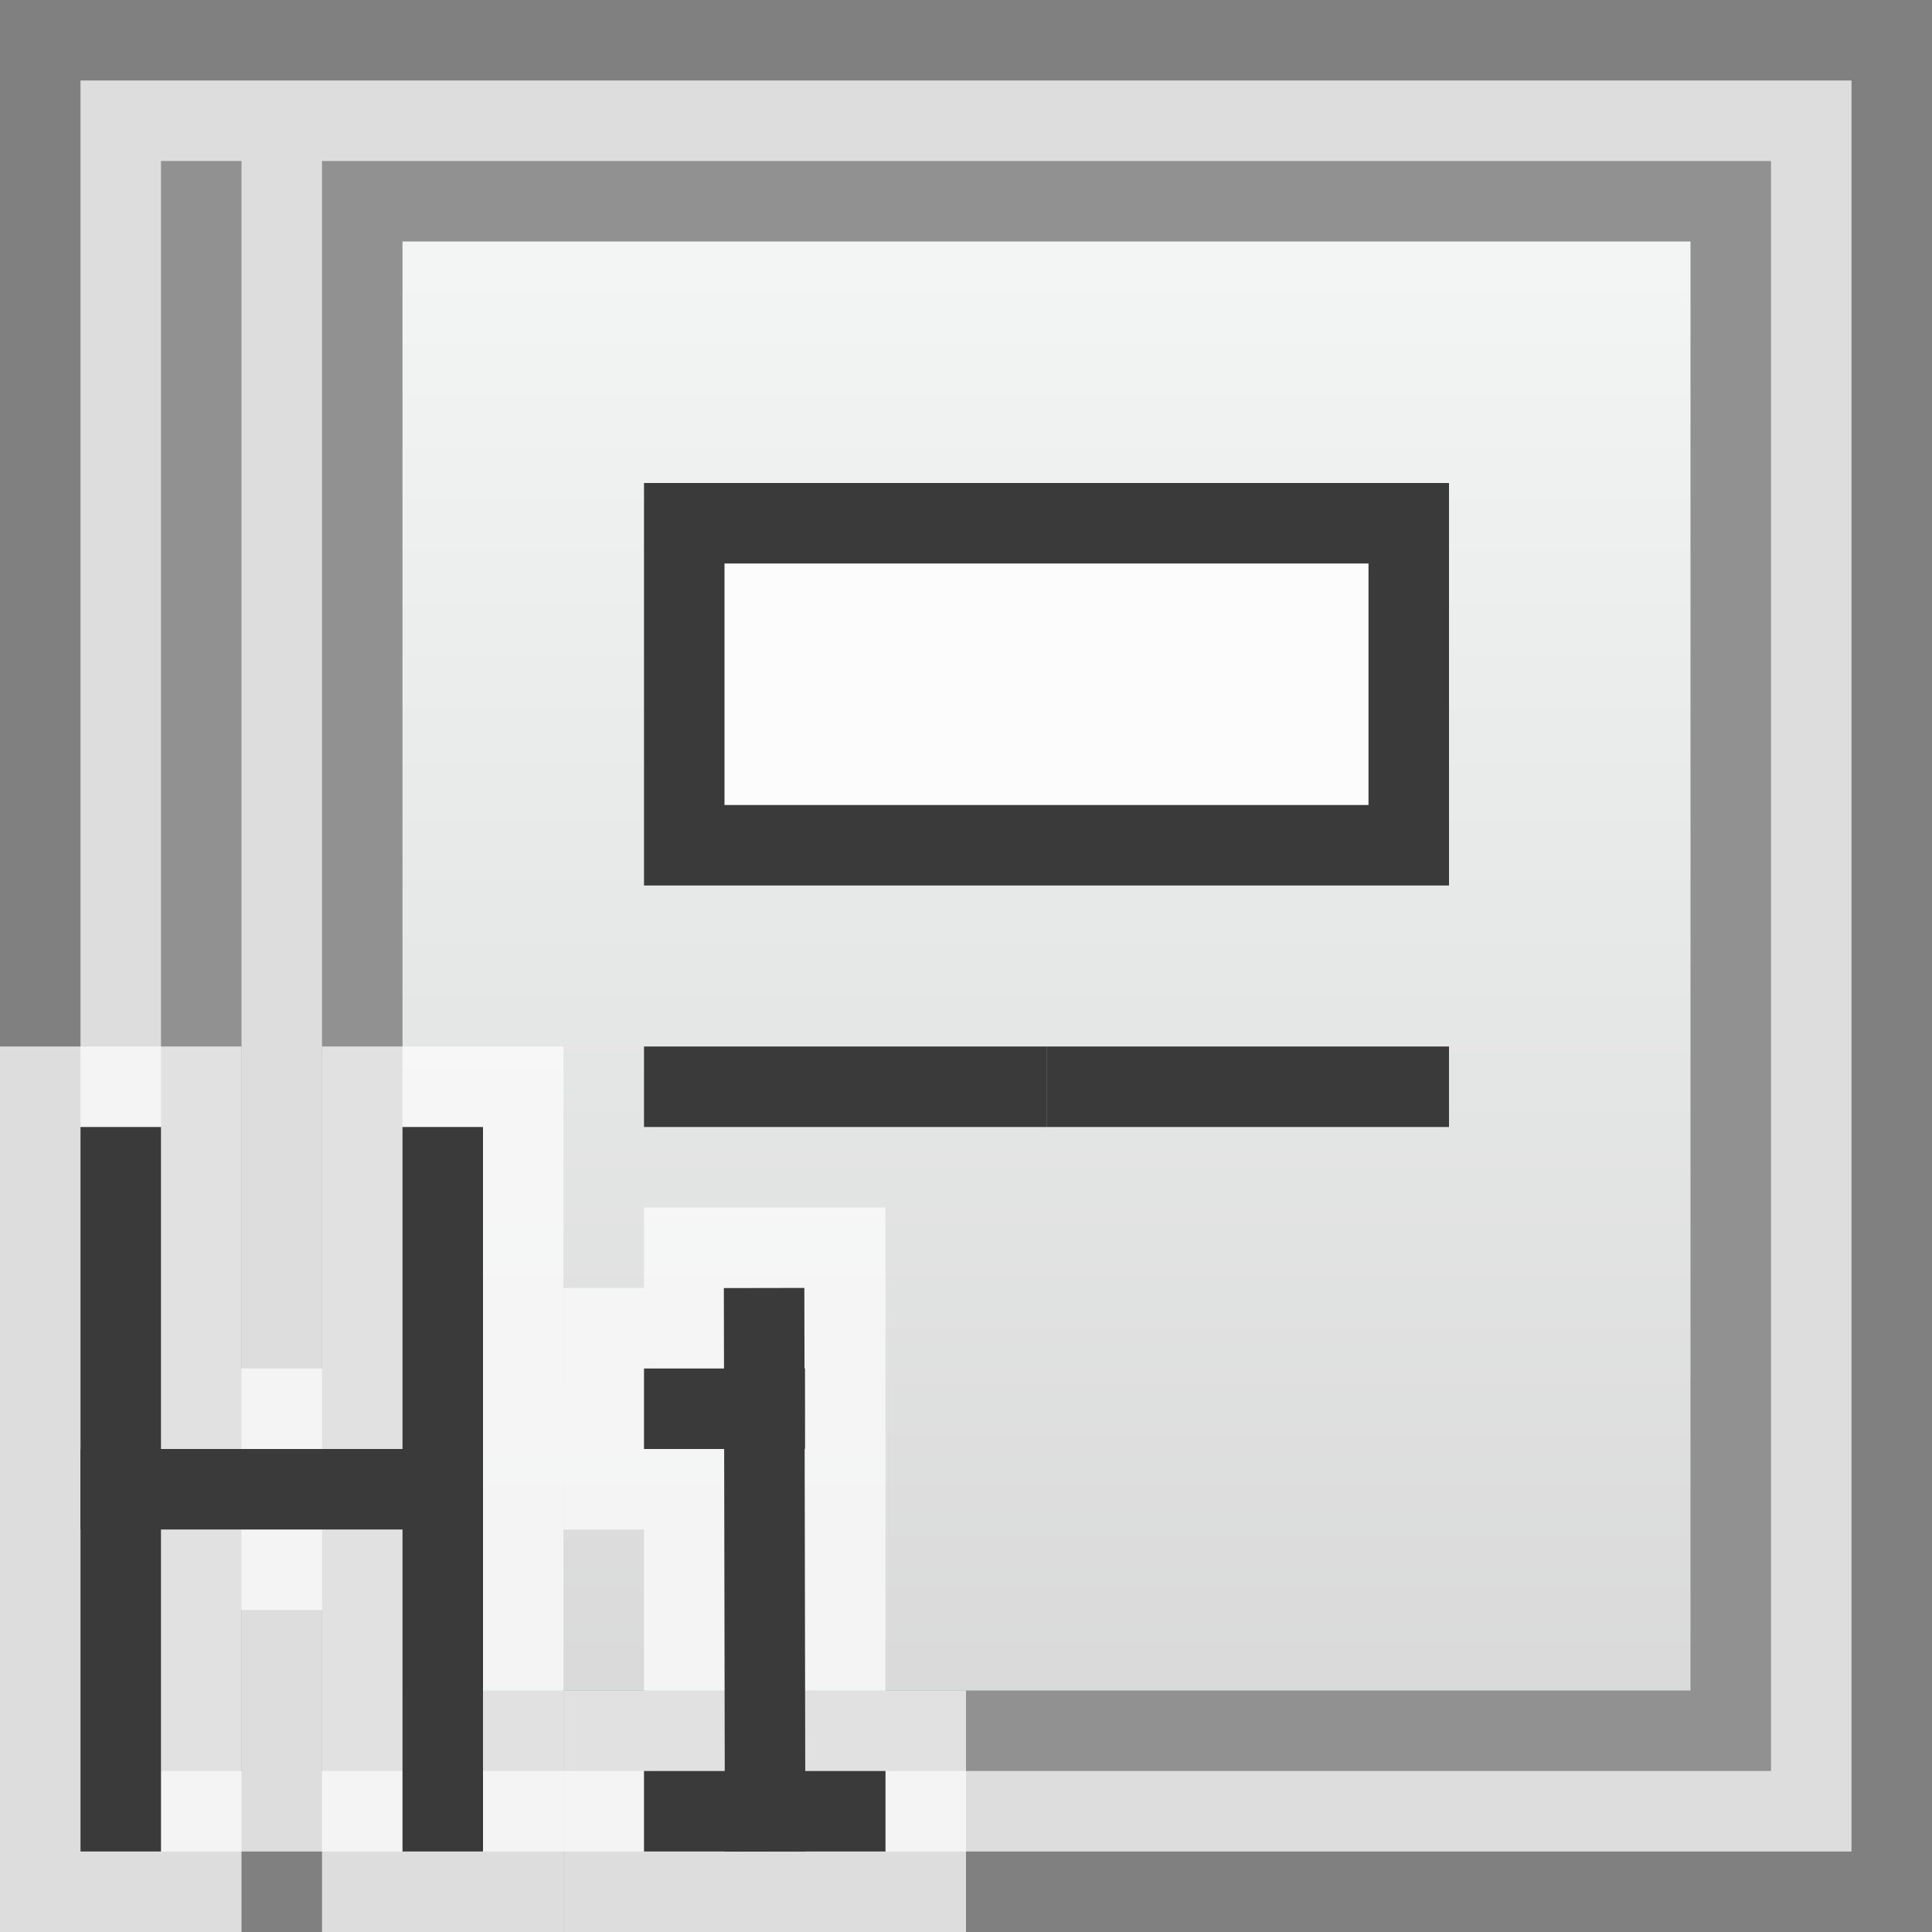 <svg width="24" height="24" viewBox="0 0 24 24" fill="none" xmlns="http://www.w3.org/2000/svg">
<rect x="0" y="0" width="24" height="24" fill="#808080" stroke="none"/>
<g clip-path="url(#clip0_1947_11540)">
<rect x="1" y="1" width="22" height="22" fill="#FCFCFC" fill-opacity="0.75"/>
<rect x="4.5" y="2.5" width="17" height="19" fill="url(#paint0_linear_1947_11540)" stroke="#919191"/>
<path d="M13 13H18V14H13V13Z" fill="#3A3A3A"/>
<path d="M8 13H13V14H8V13Z" fill="#3A3A3A"/>
<rect x="8.5" y="6.5" width="9" height="4" fill="#FCFCFC" stroke="#3A3A3A"/>
<rect x="2" y="2" width="1" height="20" fill="#919191"/>
<path d="M0 13H3V17H4V13H7V24H4V20H3V24H0V13Z" fill="#FCFCFC" fill-opacity="0.75"/>
<rect x="1" y="14" width="1" height="9" fill="#3A3A3A"/>
<rect x="5" y="14" width="1" height="9" fill="#3A3A3A"/>
<rect x="1" y="18" width="5" height="1" fill="#3A3A3A"/>
<g clip-path="url(#clip1_1947_11540)">
<path d="M8 16V15H11V21H12V24H7V21H8V19H7V16H8Z" fill="#FCFCFC" fill-opacity="0.75"/>
<rect x="8" y="22" width="3" height="1" fill="#3A3A3A"/>
<rect x="8" y="17" width="2" height="1" fill="#3A3A3A"/>
<rect x="8.992" y="16.001" width="1" height="7" transform="rotate(-0.106 8.992 16.001)" fill="#3A3A3A"/>
</g>
</g>
<defs>
<linearGradient id="paint0_linear_1947_11540" x1="13" y1="2" x2="13" y2="22" gradientUnits="userSpaceOnUse">
<stop stop-color="#F4F7F6"/>
<stop offset="1" stop-color="#D8D8D8"/>
</linearGradient>
<clipPath id="clip0_1947_11540">
<rect width="24" height="24" fill="white"/>
</clipPath>
<clipPath id="clip1_1947_11540">
<rect width="5" height="9" fill="white" transform="translate(7 15)"/>
</clipPath>
</defs>
</svg>
